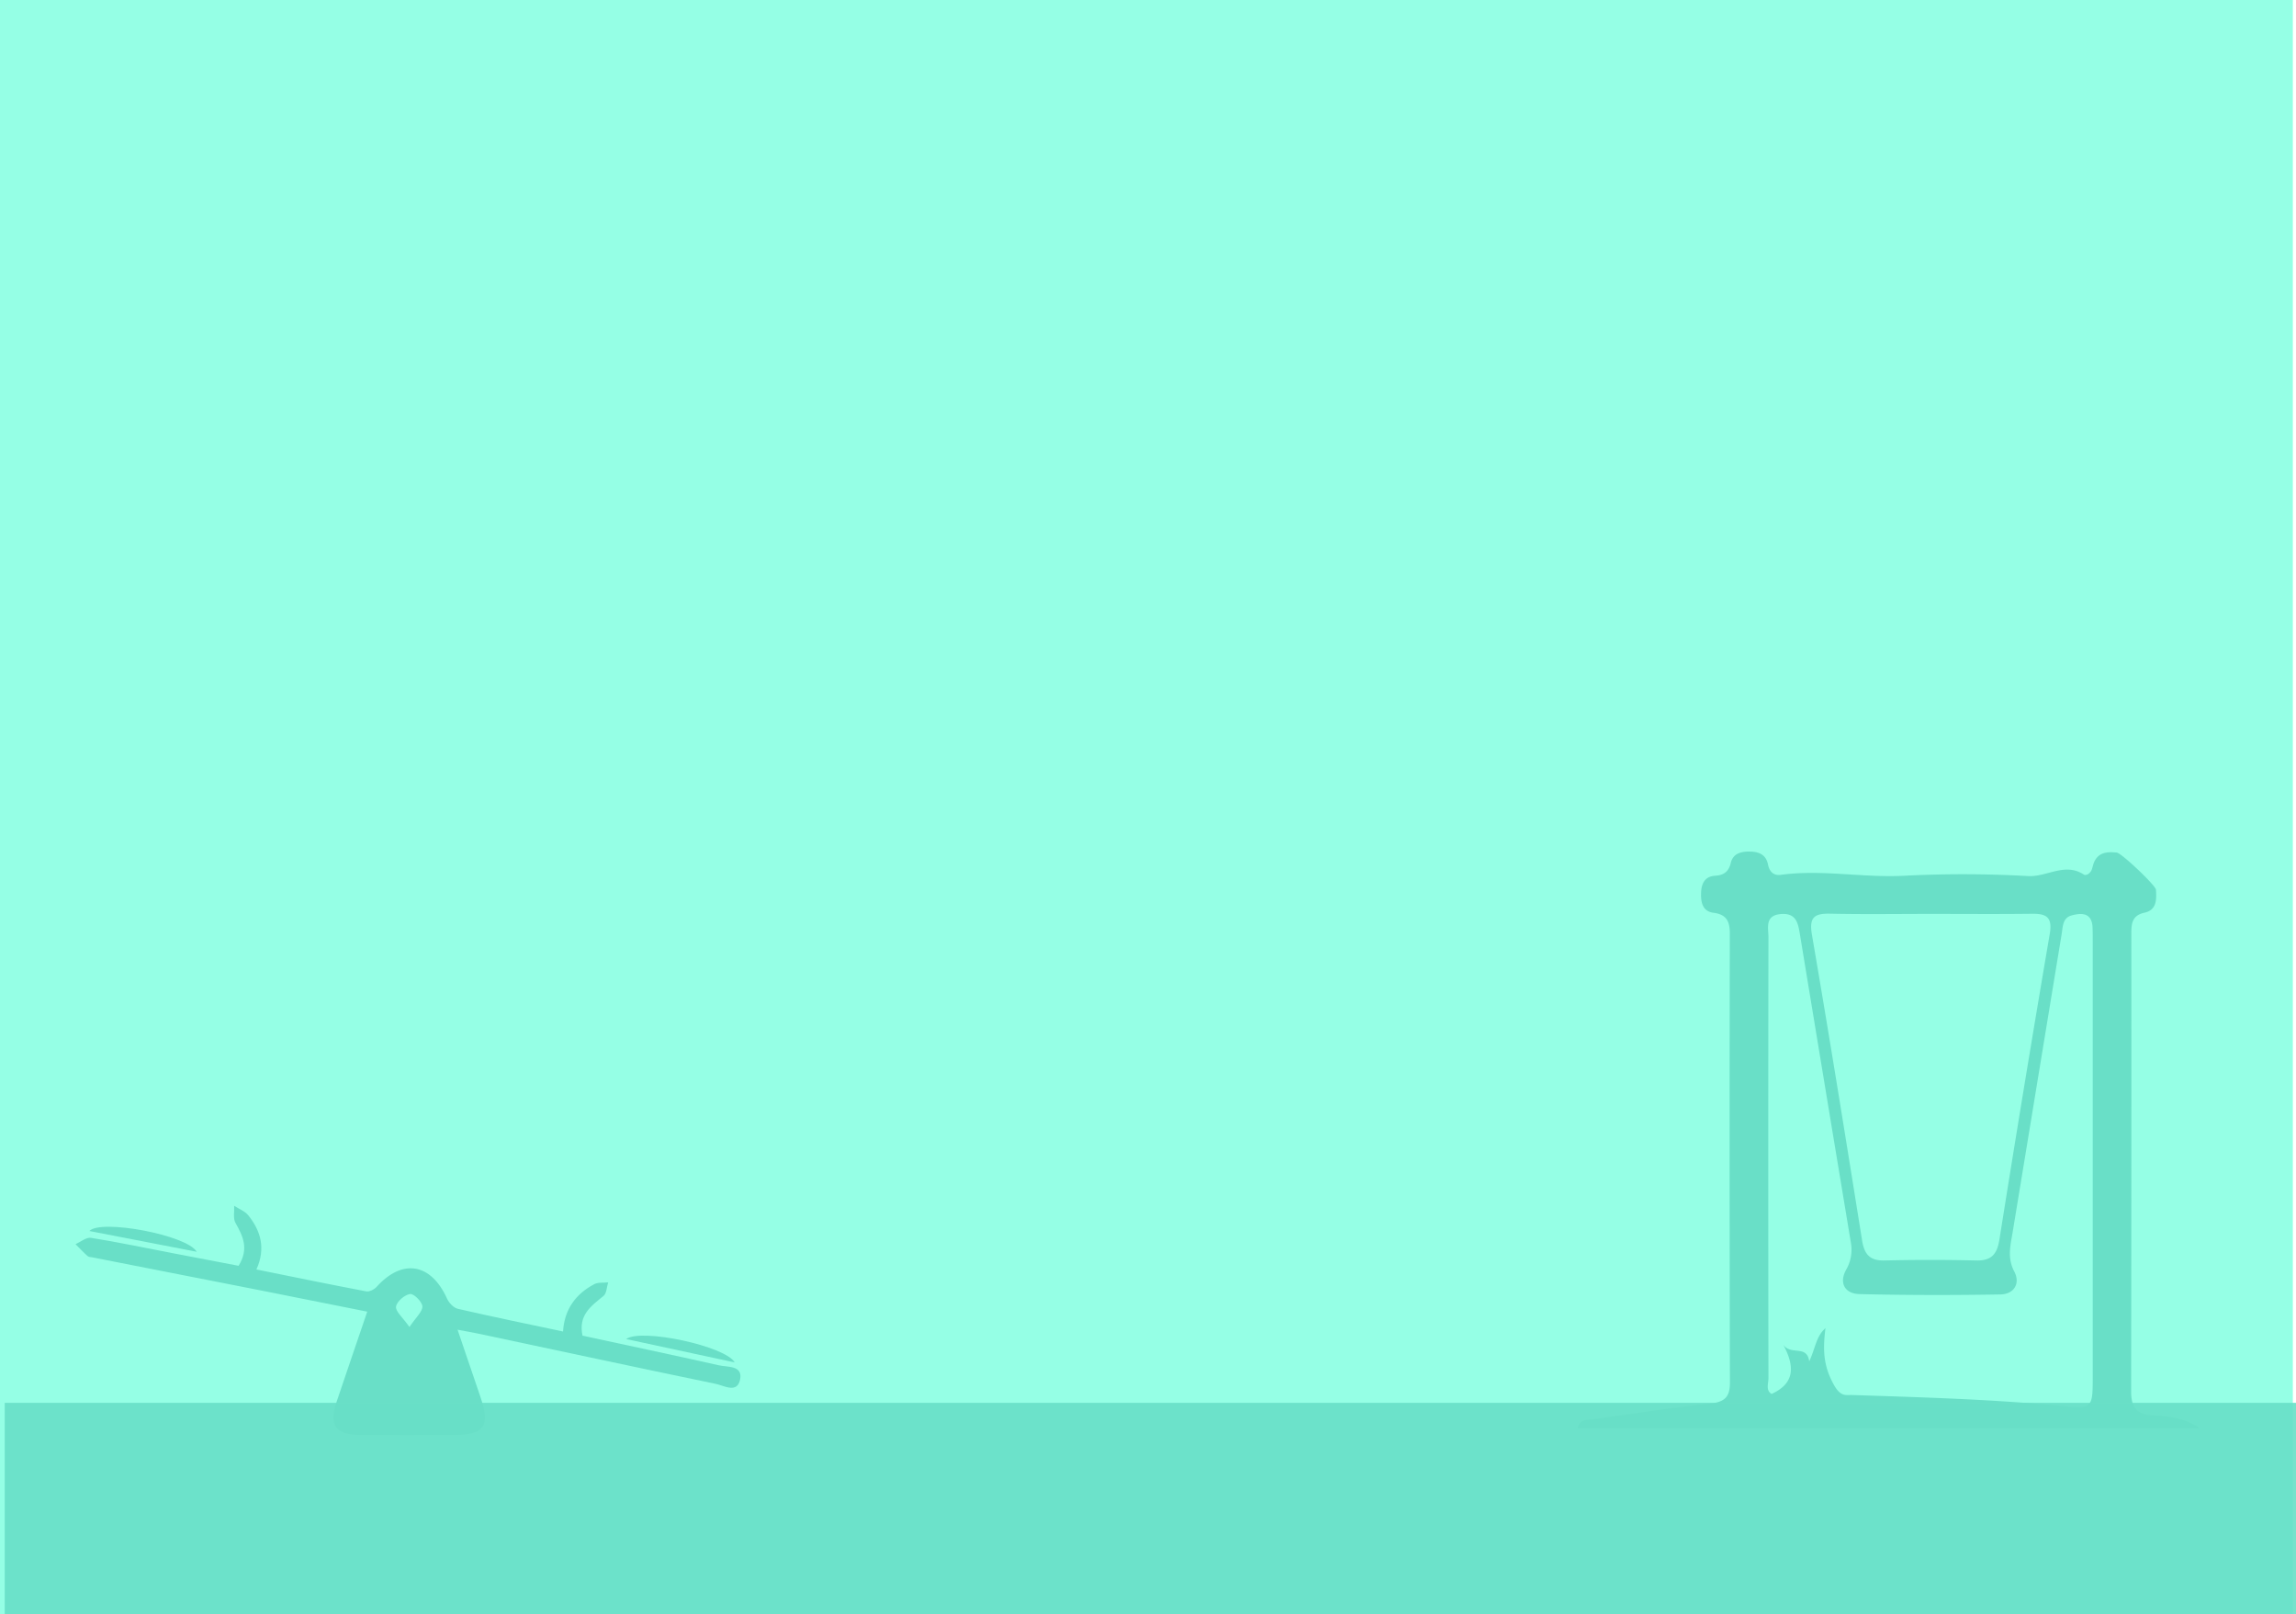 <svg xmlns="http://www.w3.org/2000/svg" viewBox="0 0 1457 1024"><defs><style>.cls-1{opacity:0.8;}.cls-2{fill:#7bffdf;}.cls-3,.cls-4{fill:#69dfc7;}.cls-4{opacity:0.91;}</style></defs><title>Asset 9</title><g id="Layer_2" data-name="Layer 2"><g id="Playground"><g class="cls-1"><rect class="cls-2" width="1455" height="1024"/></g><path class="cls-3" d="M1395.81,906H1001c1.67-5.88,6.2-5,9.62-5.49,24.76-3.53,49.51-7.32,74.38-10,9.13-1,12.8-3.81,12.78-13.32q-.36-142.47-.07-284.92c0-7.61-2-12.11-10.37-13.17-7-.89-8.12-6.78-7.86-12.84.24-5.84,2.48-10.26,8.9-10.65,5.48-.34,8.59-2.5,9.93-8.1,1.47-6.13,6.59-7.33,12.19-7.24,5.75.09,10.21,2,11.44,8.2.89,4.51,3.54,7.18,8.07,6.57,26-3.55,51.86,1.9,77.89.59a729.73,729.73,0,0,1,79,.18c12,.7,23.36-8.83,35.38-1,1.54,1,4.17-.67,5.07-3,.62-1.6.87-3.36,1.57-4.92,2.89-6.37,8.53-6.54,14.31-6,3,.28,24.7,20.83,24.89,23.55.45,6.25.48,12.92-7.23,14.59-8.11,1.76-8.39,7.18-8.38,13.59q.08,145.05-.13,290.1c0,10.42,3.57,14.72,14.06,15.26C1376.49,898.53,1386.71,899.83,1395.81,906ZM1158.4,842.64c-1.55,12.86-1.74,23.38,5.45,36.11,4.3,7.62,7.64,6.18,11.49,6.3,44.85,1.47,89.7,2.71,134.39,7.1,17.39,1.71,18.27.82,18.28-16.85q0-139.24,0-278.49c0-2.59,0-5.18-.09-7.77-.13-9.78-6.45-10.17-13.4-8.23-5.63,1.57-5.46,7.09-6.22,11.74q-15.54,94.51-31.07,189c-1.38,8.41-3.64,16.41,1,25.14,4,7.68-.23,14.4-8.82,14.55-29.78.51-59.58.49-89.35-.22-9.36-.22-13.19-7-8.54-15.45a25.18,25.18,0,0,0,3-17.26q-16.21-97.68-32.3-195.4c-1.21-7.39-2.41-13.81-12.16-13-10.3.89-7.83,8.74-7.84,14.67q-.2,139.89,0,279.79c0,3.44-1.84,7.77,2,10,15.33-7,14.42-18.08,7.38-31.32,4.72,7.17,15.08-.17,16.49,10.65C1152,855.59,1152.35,847.9,1158.4,842.64ZM1226,579.81c-21.55,0-43.11.33-64.65-.14-10.21-.21-13.41,2.41-11.51,13.47,11.08,64.53,21.46,129.17,31.81,193.82,1.38,8.66,4.79,12.95,14.16,12.73q29.09-.68,58.18,0c9.83.23,13.33-4,14.83-13.4q15.4-97,31.92-193.81c1.83-10.7-2.18-12.87-11.38-12.75C1268.24,580,1247.11,579.82,1226,579.81Z"/><path class="cls-3" d="M456.31,866.22c-29-6.52-58.07-12.65-86.65-18.82-2.83-13.19,5.54-18.83,13.32-25.21,2-1.63,2-5.66,2.94-8.59-2.94.32-6.31-.18-8.74,1.09-11.82,6.19-19,16-19.9,30.06-23.26-4.94-45.07-9.4-66.75-14.4-2.67-.62-5.62-3.74-6.83-6.43-10.19-22.57-28.32-25.64-44.7-7.5-1.49,1.66-4.58,3.24-6.56,2.87-22.81-4.32-45.56-9-69.72-13.9,6-13.3,2.8-24.48-5.19-34.38-2.15-2.67-5.91-4-8.93-6,.2,3.64-.78,7.93.81,10.78,4.69,8.38,8.77,16.4,2,27.28-13.94-2.67-28-5.36-42.13-8.07-17.17-3.3-34.29-6.91-51.54-9.67-3-.48-6.53,2.58-9.82,4,2.56,2.56,5,5.19,7.72,7.61.67.6,1.94.57,2.95.77q53.48,10.53,107,21c22.07,4.36,44.12,8.79,67.46,13.45-6.8,20-13.22,38.69-19.53,57.44-4.92,14.61-.59,20.69,14.91,20.78,19.89.12,39.79.05,59.68,0,19.34,0,23.13-5.47,16.79-24.06-4.68-13.73-9.35-27.47-14.54-42.7,5.78,1.09,9.42,1.69,13,2.46,50.3,10.67,100.56,21.48,150.91,31.91,5.26,1.09,13.74,6.37,15.43-3.06C471.29,866.18,461.72,867.43,456.31,866.22ZM259.83,841.9c-4.32-6.16-8.94-9.91-8.51-12.94.46-3.23,5.42-7.5,8.92-8,2.33-.36,7.71,5,7.8,7.86C268.14,832.17,264,835.69,259.83,841.9Z"/><path class="cls-3" d="M397.36,849.54l68.83,14.82C460.66,854.12,407,842.47,397.36,849.54Z"/><path class="cls-3" d="M56.74,781l68.09,13.17C118.67,783.49,63.75,773.3,56.74,781Z"/><rect class="cls-4" x="3" y="890" width="1454" height="134"/></g></g></svg>